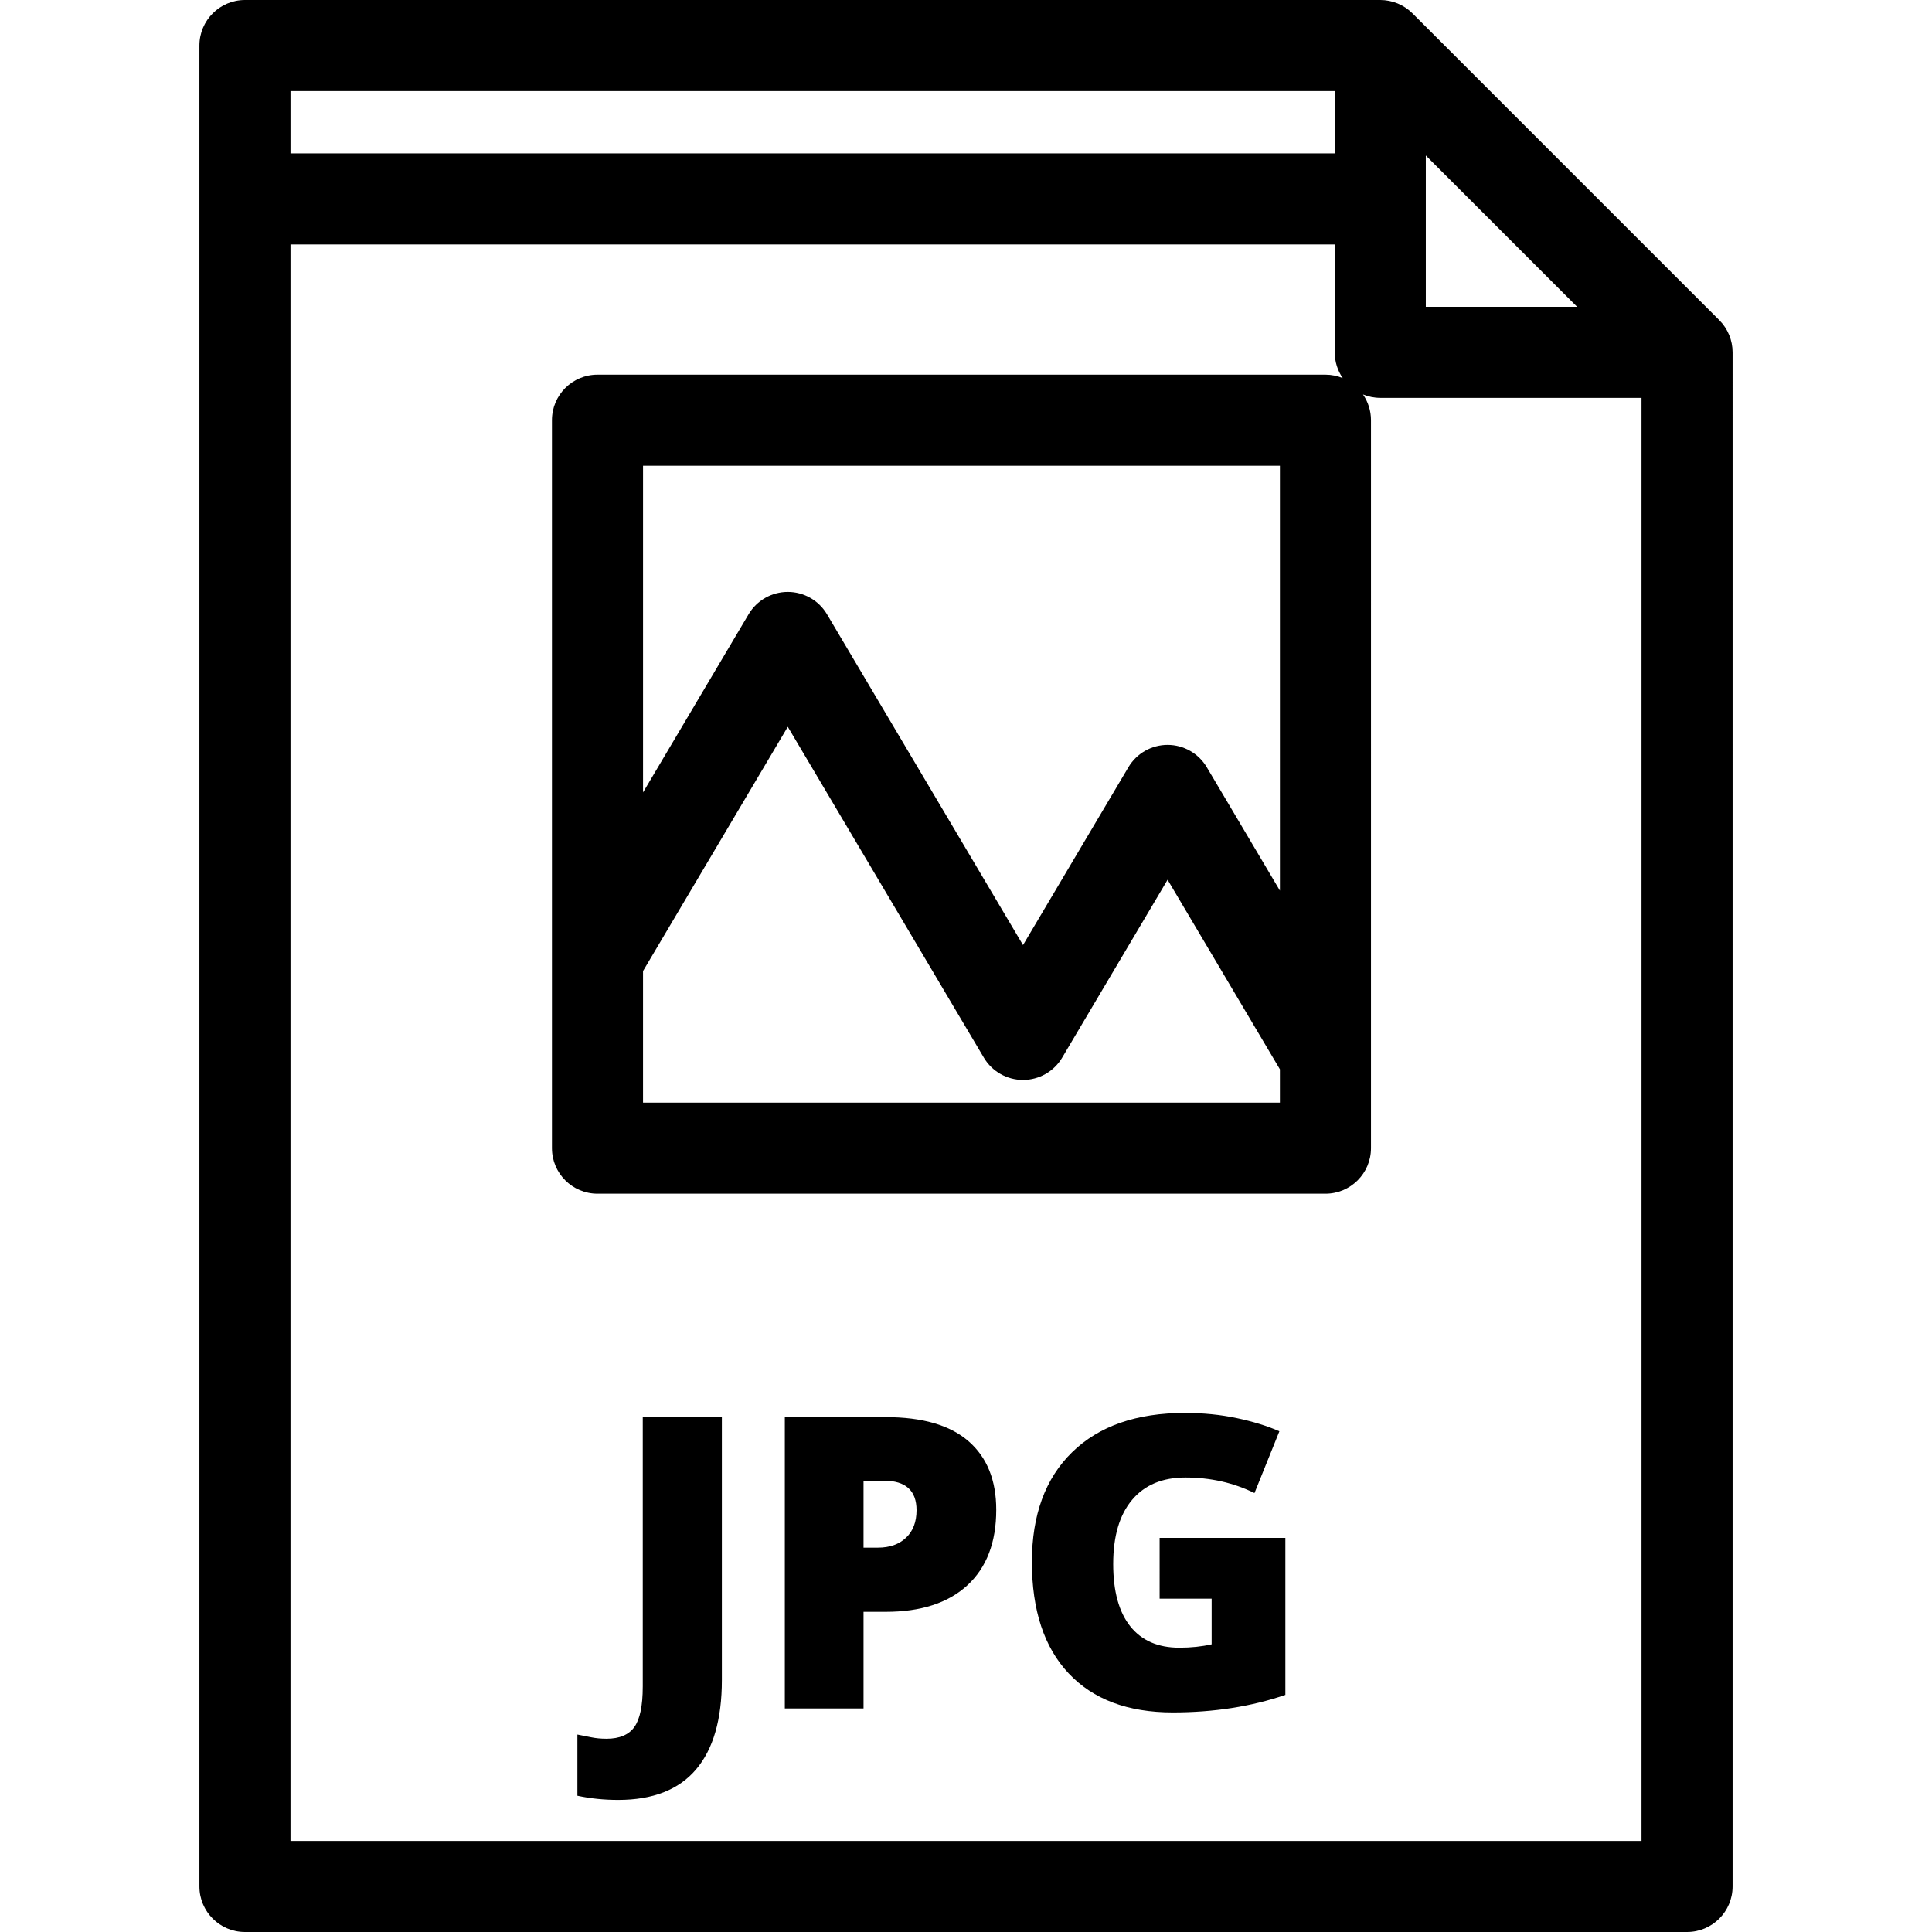 <?xml version="1.0" encoding="iso-8859-1"?>
<!-- Generator: Adobe Illustrator 19.0.0, SVG Export Plug-In . SVG Version: 6.00 Build 0)  -->
<svg version="1.1" id="Layer_1" xmlns="http://www.w3.org/2000/svg" xmlns:xlink="http://www.w3.org/1999/xlink" x="0px" y="0px"
	 viewBox="0 0 318.188 318.188" style="enable-background:new 0 0 318.188 318.188;" xml:space="preserve">
<g>
	<g>
		<g>
			<path d="M283.149,52.722L232.625,2.197C231.218,0.79,229.311,0,227.321,0H40.342c-4.142,0-7.5,3.358-7.5,7.5v303.188
				c0,4.142,3.358,7.5,7.5,7.5h237.504c4.143,0,7.5-3.358,7.5-7.5V58.025C285.346,56.036,284.556,54.129,283.149,52.722z
				 M234.821,25.607l24.918,24.919h-24.918V25.607z M47.842,15h171.98v10.263H47.842V15z M270.346,303.188H47.842V40.263h171.98
				v17.763c0,1.574,0.487,3.034,1.316,4.24c-0.878-0.36-1.838-0.562-2.846-0.562H98.402c-4.142,0-7.5,3.358-7.5,7.5v119.89
				c0,4.142,3.358,7.5,7.5,7.5h119.89c4.143,0,7.5-3.358,7.5-7.5V69.204c0-1.575-0.487-3.034-1.316-4.241
				c0.878,0.36,1.838,0.563,2.846,0.563h43.024V303.188z M198.747,126.355c-1.351-2.279-3.803-3.677-6.452-3.677
				c-2.65,0-5.102,1.397-6.452,3.676l-17.359,29.293l-32.288-54.487c-1.35-2.279-3.803-3.676-6.452-3.676s-5.102,1.397-6.452,3.676
				l-17.389,29.344v-53.8h104.89v69.978L198.747,126.355z M210.792,176.105v5.489h-104.89v-21.667l23.841-40.231l32.288,54.487
				c1.351,2.279,3.803,3.676,6.452,3.676c2.648,0,5.102-1.397,6.452-3.676l17.359-29.293L210.792,176.105z"/>
			<path d="M159.513,237.363c-3.041-2.647-7.592-3.971-13.652-3.971h-16.606v47.979h12.963v-15.917h3.643
				c5.82,0,10.31-1.46,13.472-4.381c3.16-2.92,4.742-7.061,4.742-12.421C164.075,243.773,162.554,240.01,159.513,237.363z
				 M149.224,253.247c-1.149,1.094-2.695,1.641-4.643,1.641h-2.363v-11.026h3.348c3.588,0,5.383,1.619,5.383,4.857
				C150.948,250.643,150.374,252.153,149.224,253.247z"/>
			<path d="M190.983,263.289L190.983,263.289h8.566v7.515c-1.619,0.372-3.392,0.558-5.316,0.558c-3.523,0-6.219-1.176-8.09-3.528
				c-1.87-2.352-2.806-5.771-2.806-10.256c0-4.572,1.033-8.089,3.102-10.551c2.067-2.461,4.993-3.692,8.778-3.692
				c4.135,0,7.931,0.854,11.388,2.56l4.102-10.174c-1.991-0.874-4.327-1.597-7.007-2.166c-2.681-0.568-5.53-0.853-8.549-0.853
				c-7.964,0-14.156,2.155-18.575,6.465c-4.419,4.311-6.629,10.338-6.629,18.083c0,7.942,2.018,14.058,6.055,18.345
				c4.037,4.288,9.752,6.432,17.147,6.432c6.738,0,12.919-0.962,18.542-2.888v-25.86h-20.708V263.289z"/>
			<path d="M105.858,277.794h-0.002c0,3.129-0.46,5.338-1.378,6.629c-0.919,1.29-2.451,1.936-4.594,1.936
				c-0.919,0-1.772-0.082-2.56-0.246c-0.788-0.164-1.531-0.312-2.231-0.443v10.075c2.123,0.459,4.365,0.689,6.728,0.689
				c5.688,0,9.955-1.669,12.799-5.005s4.266-8.253,4.266-14.751v-43.287h-13.028V277.794z"/>
		</g>
	</g>
</g>
<g>
</g>
<g>
</g>
<g>
</g>
<g>
</g>
<g>
</g>
<g>
</g>
<g>
</g>
<g>
</g>
<g>
</g>
<g>
</g>
<g>
</g>
<g>
</g>
<g>
</g>
<g>
</g>
<g>
</g>
</svg>
